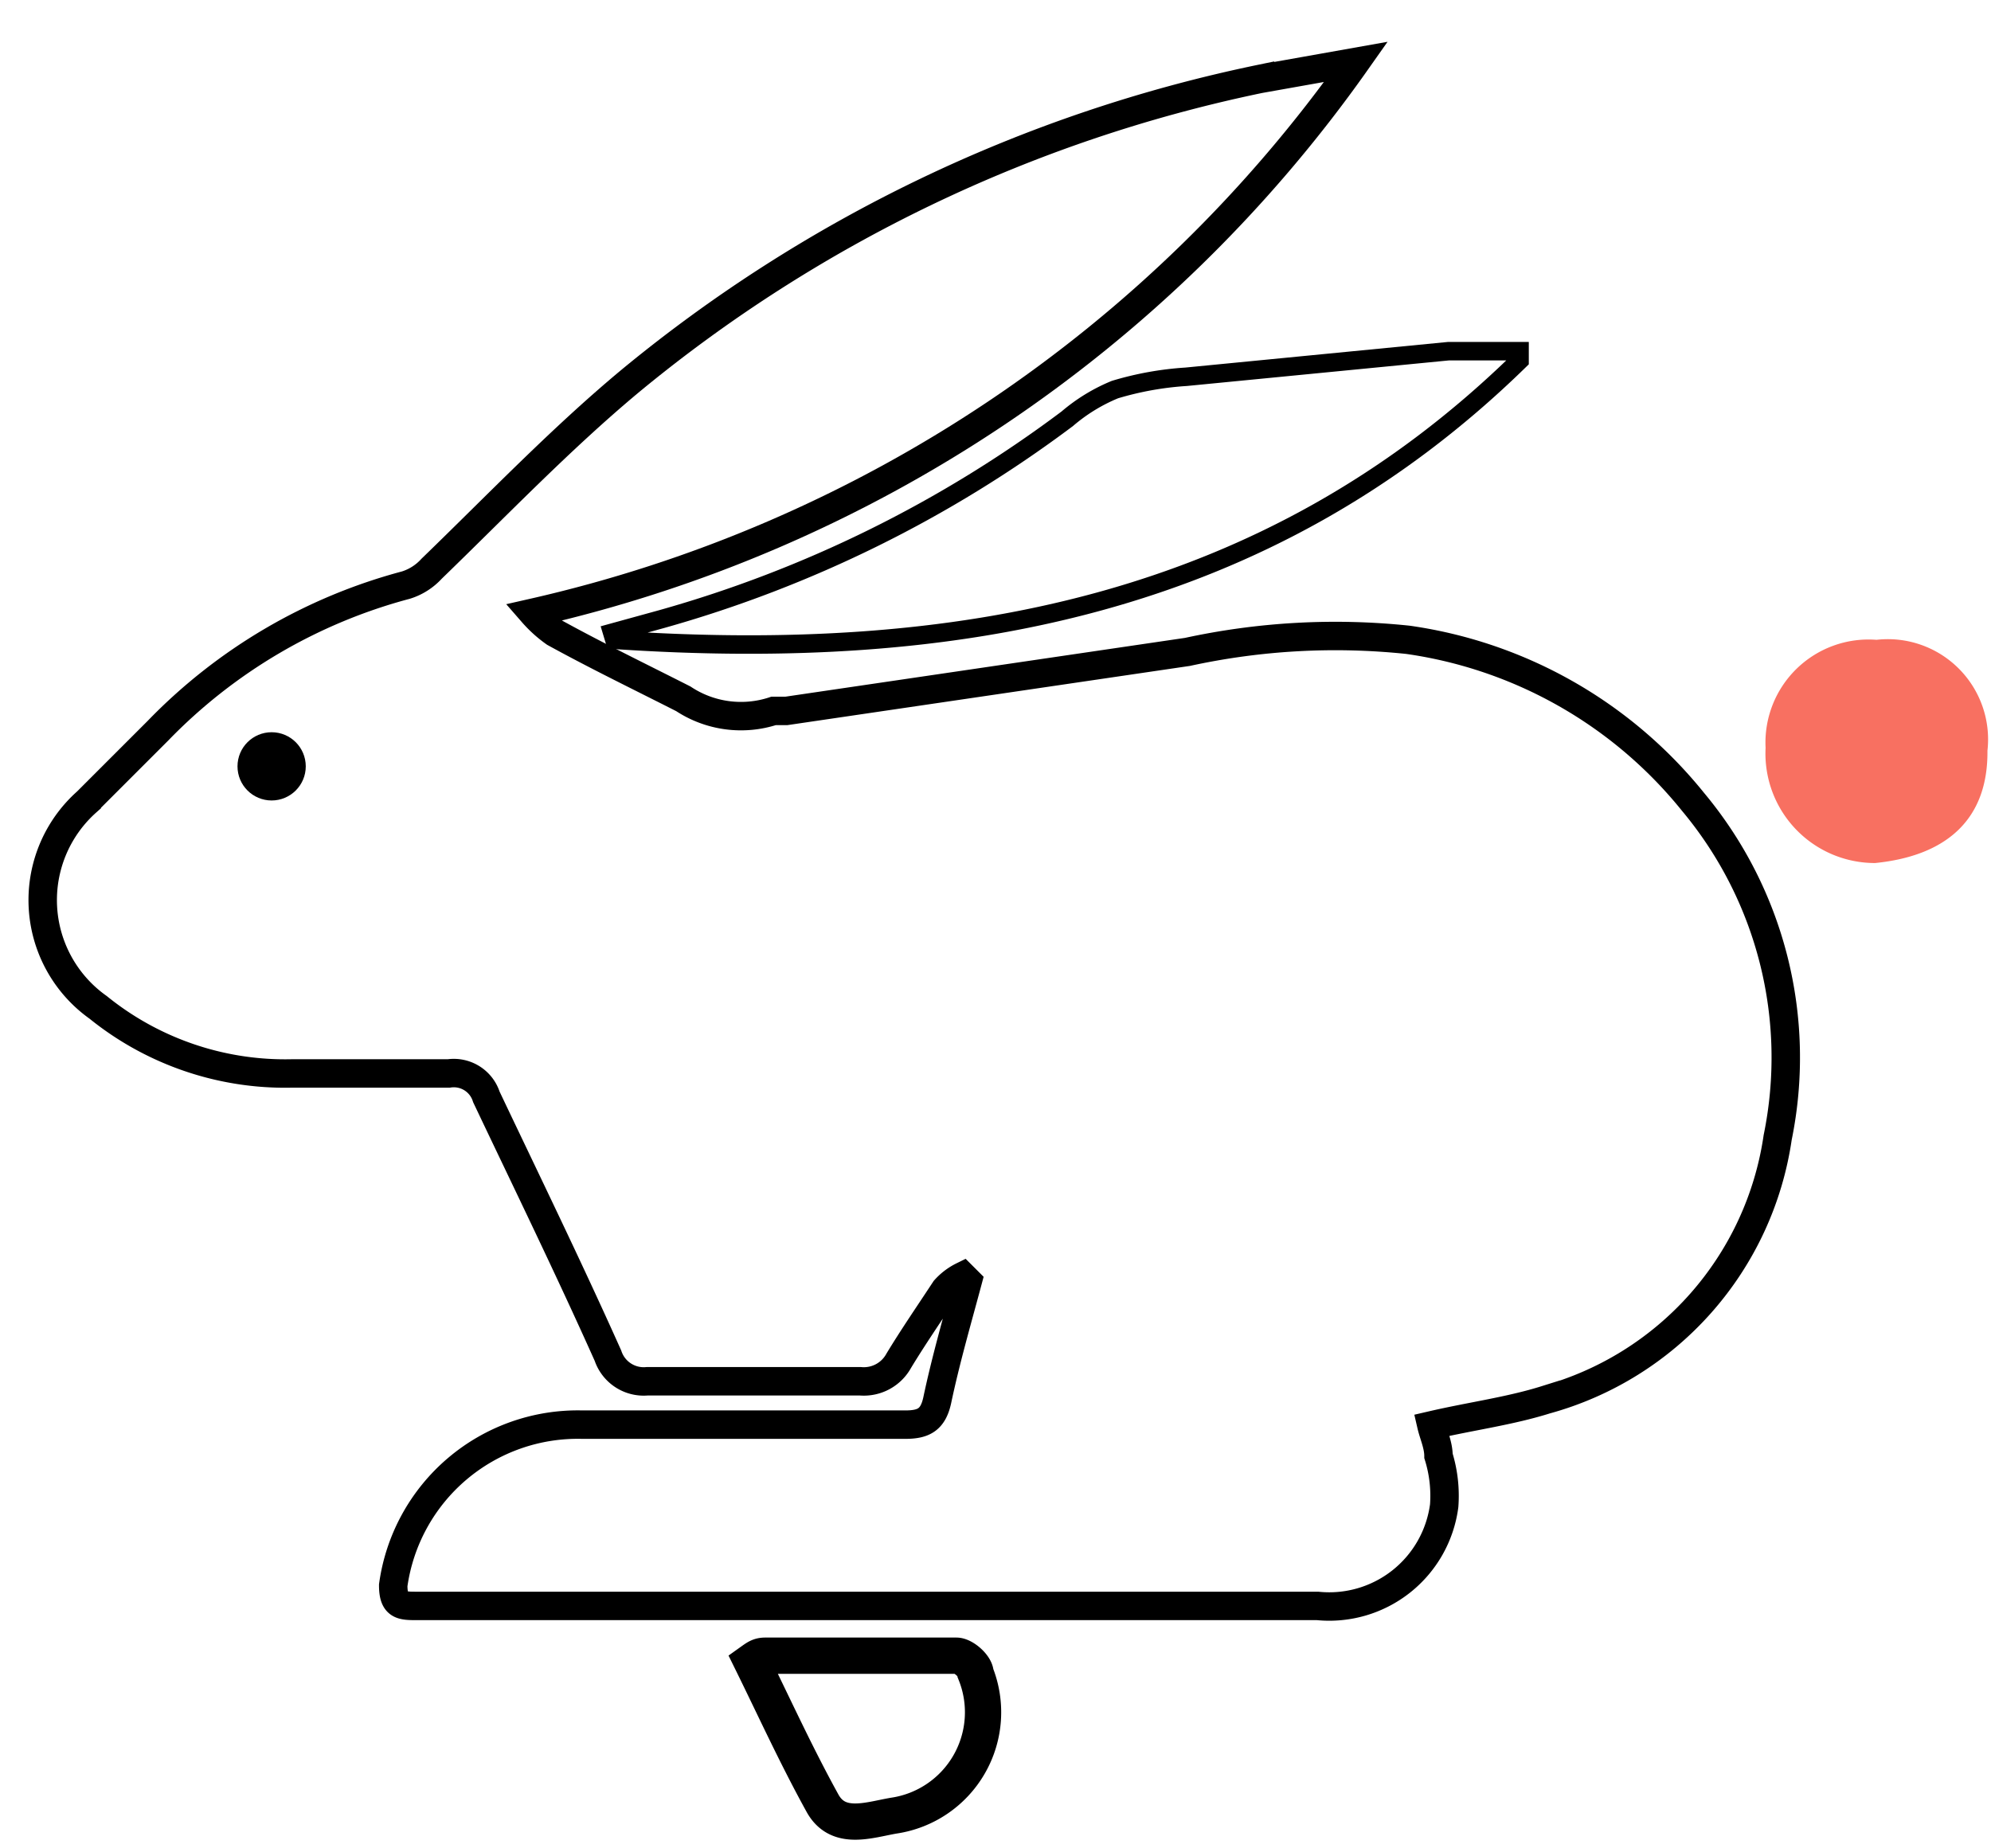 <svg id="Layer_1" data-name="Layer 1" xmlns="http://www.w3.org/2000/svg" viewBox="0 0 28 26"><defs><style>.cls-1,.cls-3,.cls-4{fill:none;}.cls-1,.cls-3,.cls-4,.cls-5{stroke:#000;stroke-miterlimit:10;}.cls-1{stroke-width:0.26px;}.cls-2{fill:#f87061;}.cls-3{stroke-width:0.51px;}.cls-4{stroke-width:0.4px;}.cls-5{stroke-width:0.28px;}</style></defs><title>icons</title><path class="cls-1" d="M8.64,9c4.75.32,9.16-.44,12.73-3.93V4.94c-.33,0-.65,0-1,0l-3.69.36a4.45,4.45,0,0,0-1,.18,2.47,2.47,0,0,0-.67.41A17.3,17.3,0,0,1,9.3,8.71l-.69.19Z"/><path class="cls-2" d="M26.37,12.14c1-.1,1.59-.61,1.58-1.58A1.41,1.41,0,0,0,26.39,9a1.45,1.45,0,0,0-1.56,1.52A1.54,1.54,0,0,0,26.37,12.14Z"/><path class="cls-3" d="M10.57,23.37c.33.67.63,1.33,1,2,.22.39.65.23,1,.17a1.47,1.47,0,0,0,1.15-2c0-.1-.17-.25-.27-.25-.9,0-1.8,0-2.69,0C10.68,23.29,10.64,23.32,10.57,23.37Z"/><path class="cls-4" d="M23.81,11.28A6.28,6.28,0,0,0,19.8,9a9.78,9.78,0,0,0-3.1.17L11.06,10l-.18,0a1.47,1.47,0,0,1-1.27-.17C9,9.52,8.4,9.23,7.8,8.9a1.75,1.75,0,0,1-.31-.28A19.42,19.42,0,0,0,19.07.87l-1.35.24A20.4,20.4,0,0,0,8.85,5.37C7.88,6.18,7,7.1,6.07,8a.82.82,0,0,1-.36.23,7.56,7.56,0,0,0-3.49,2.05l-1,1a1.85,1.85,0,0,0,.16,2.89,4.18,4.18,0,0,0,2.72.93H6.31a.48.48,0,0,1,.53.33C7.4,16.61,8,17.84,8.55,19.07a.53.53,0,0,0,.55.36c1,0,2,0,3,0a.56.56,0,0,0,.54-.29c.2-.33.42-.65.65-1a.82.82,0,0,1,.25-.19l.07.07c-.15.56-.31,1.11-.43,1.68-.06.27-.19.34-.45.34H8.19a2.62,2.62,0,0,0-2.66,2.26c0,.28.11.29.32.29H18.53a1.63,1.63,0,0,0,1.78-1.41,1.89,1.89,0,0,0-.08-.7c0-.15-.07-.3-.1-.43.56-.13,1.1-.2,1.61-.36A4.5,4.5,0,0,0,25,16,5.61,5.61,0,0,0,23.81,11.28Z"/><circle class="cls-5" cx="3.82" cy="10.78" r="0.34"/></svg>